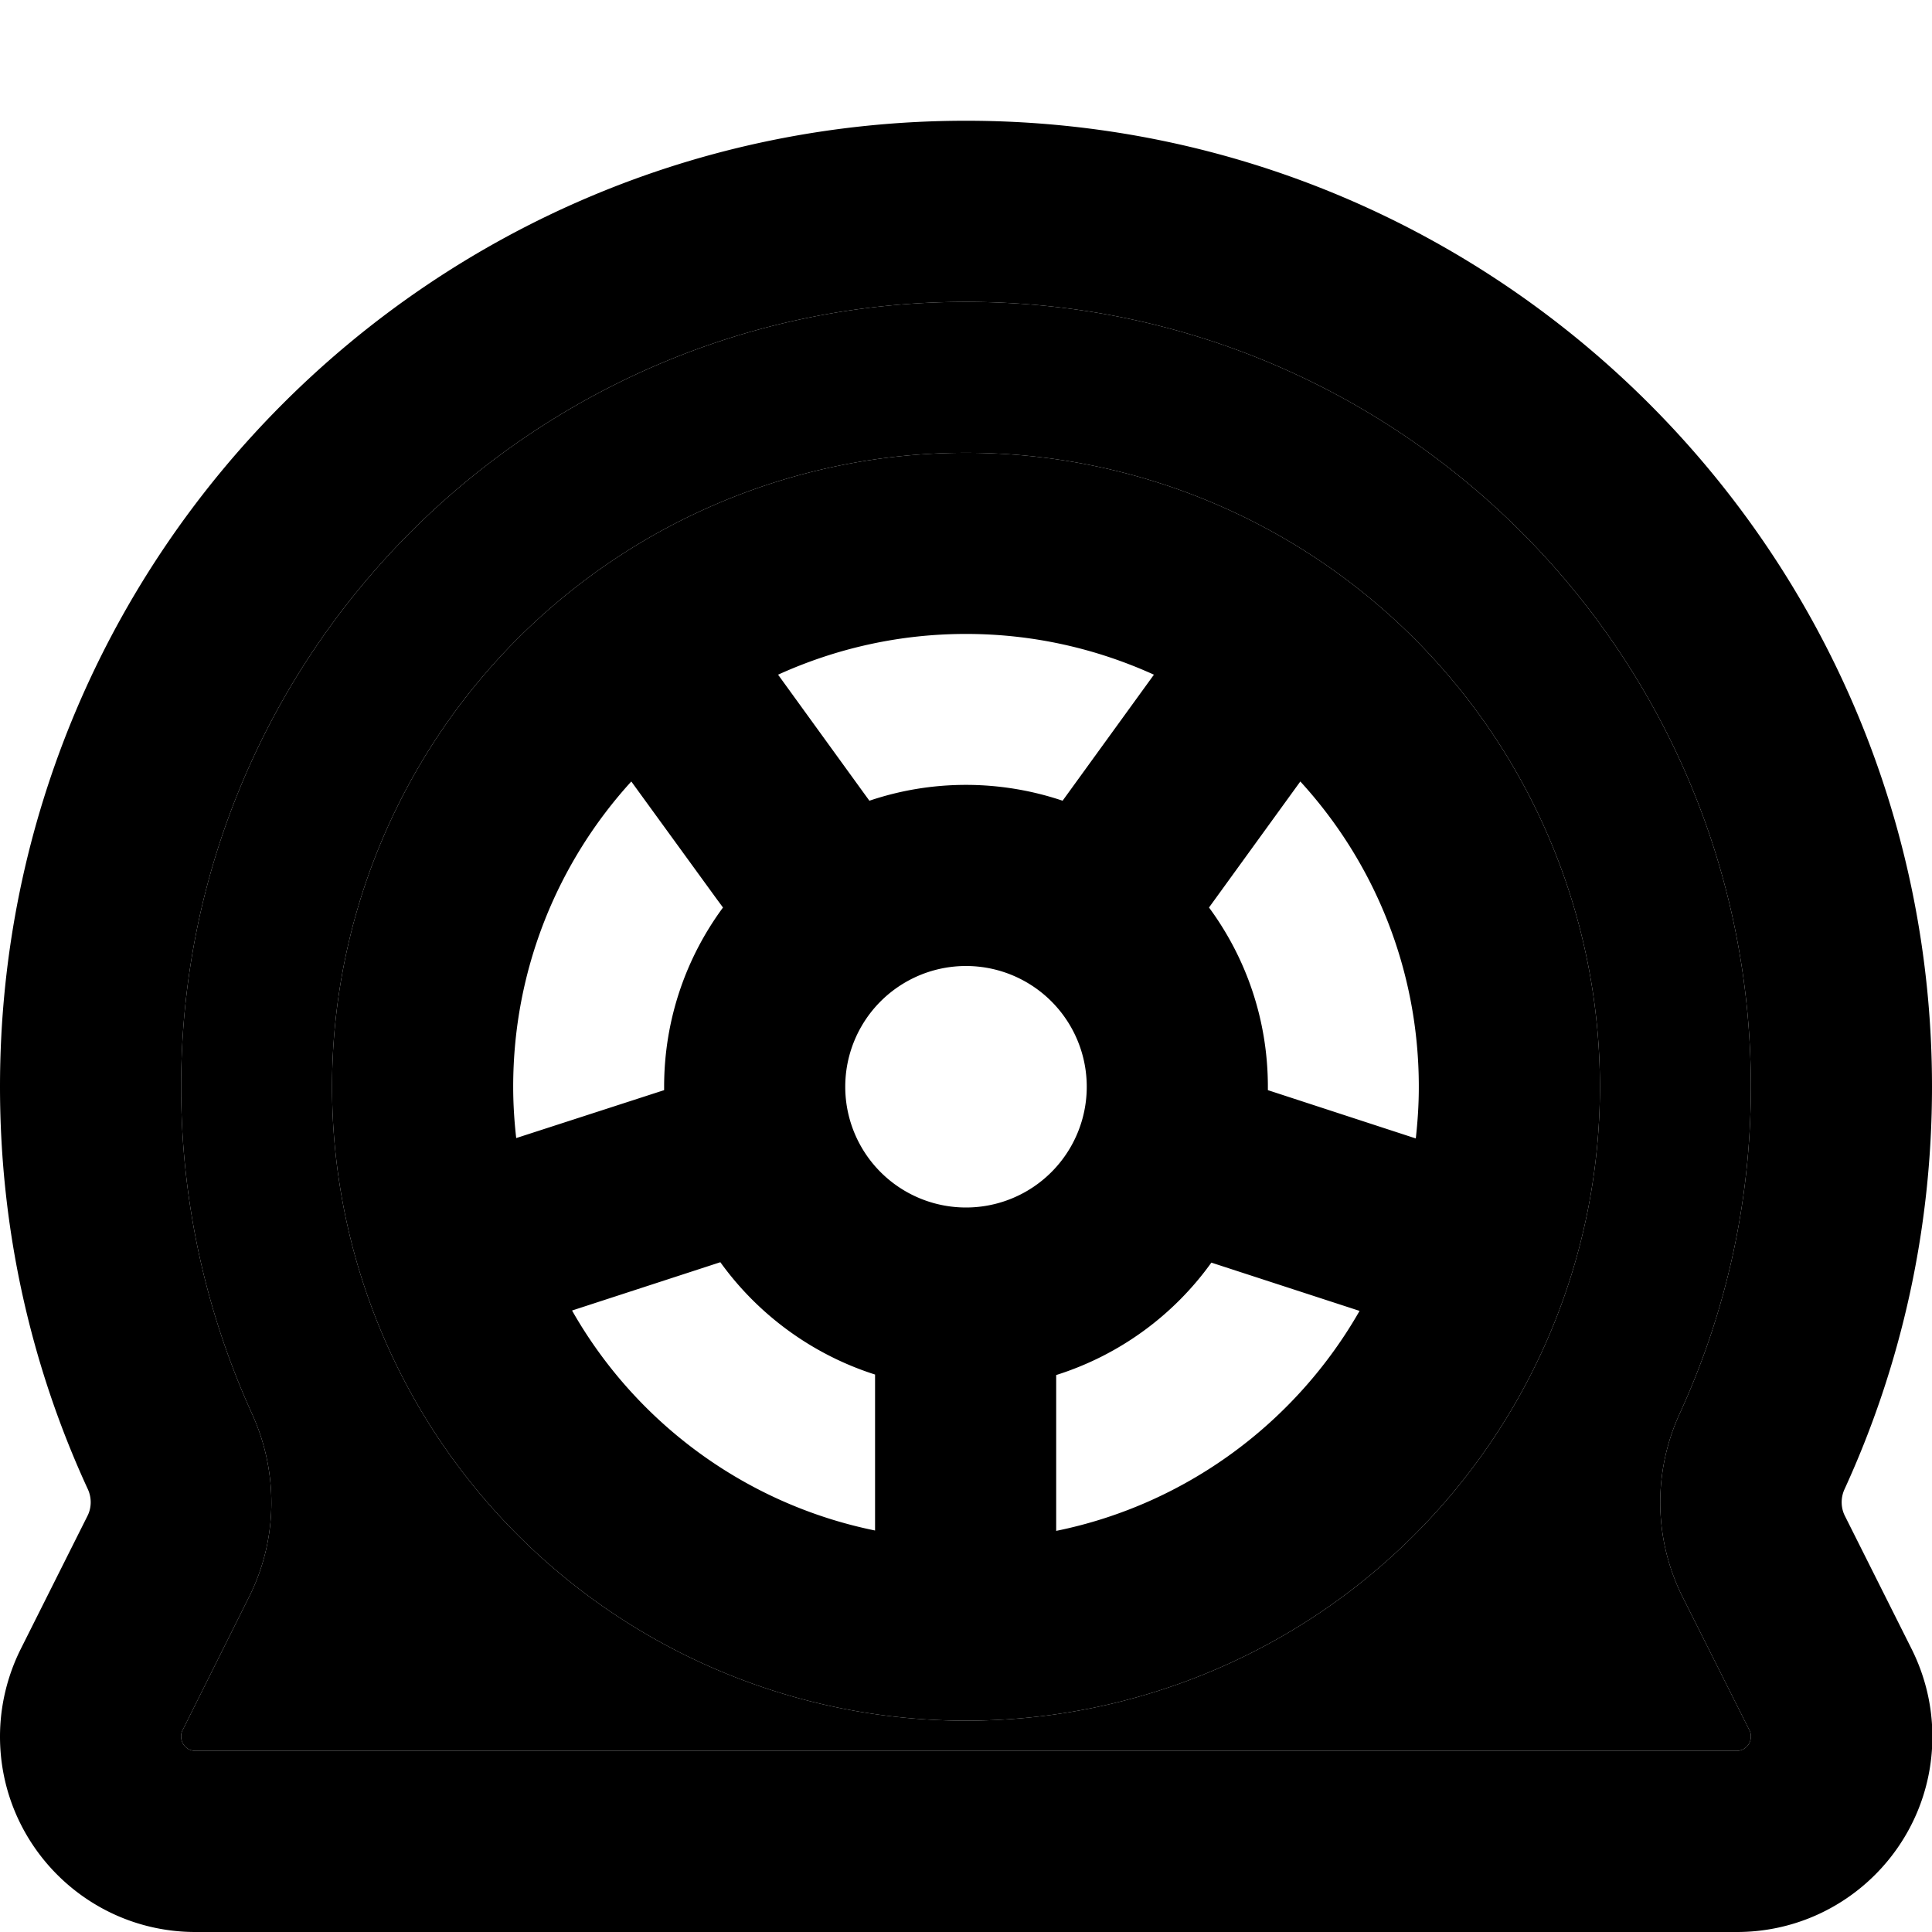 <svg xmlns="http://www.w3.org/2000/svg" viewBox="0 0 512 512"><path class="pr-icon-duotone-secondary" d="M48 288c0 31 6.8 60.3 18.8 86.7c6.9 15.1 7 33-.8 48.5L48.4 458.5c-.3 .5-.4 1.1-.4 1.7c0 2.1 1.7 3.8 3.8 3.8l80.2 0L380 464l80.2 0c2.1 0 3.8-1.7 3.8-3.8c0-.6-.1-1.2-.4-1.7l-17.7-35.3c-7.8-15.6-7.7-33.4-.8-48.5C457.2 348.3 464 319 464 288c0-114.9-93.1-208-208-208S48 173.1 48 288zm376 0A168 168 0 1 1 88 288a168 168 0 1 1 336 0z"/><path class="pr-icon-duotone-primary" d="M464 288c0-114.9-93.1-208-208-208S48 173.1 48 288c0 31 6.8 60.3 18.8 86.7c6.9 15.1 7 33-.8 48.5L48.4 458.5c-.3 .5-.4 1.1-.4 1.7c0 2.1 1.7 3.8 3.8 3.8l80.2 0L380 464l80.2 0c2.1 0 3.8-1.7 3.8-3.8c0-.6-.1-1.2-.4-1.7l-17.7-35.3c-7.8-15.6-7.7-33.4-.8-48.5C457.2 348.3 464 319 464 288zm48 0c0 38.1-8.3 74.2-23.2 106.7c-1 2.2-1 4.8 .1 7l17.7 35.3c3.6 7.2 5.5 15.1 5.5 23.2c0 28.6-23.2 51.8-51.8 51.8L380 512 132 512l-80.2 0C23.2 512 0 488.8 0 460.2c0-8 1.9-16 5.5-23.2l17.7-35.3c1.1-2.2 1.1-4.8 .1-7C8.3 362.2 0 326.1 0 288C0 146.6 114.6 32 256 32s256 114.6 256 256zm-136 0c0-31.2-11.9-59.6-31.4-80.9l-24.2 33.4c9.8 13.3 15.6 29.7 15.6 47.5l0 .9 39.2 12.8c.5-4.5 .8-9 .8-13.6zm-54.9 46.5c-10 14-24.4 24.6-41.2 29.9l0 41.3c34.4-7 63.5-28.7 80.4-58.3l-39.3-12.8zM232 364.3c-16.7-5.3-31.1-15.9-41.1-29.8l-39.3 12.8c16.8 29.6 45.9 51.3 80.3 58.3l0-41.3zM136 288c0 4.6 .3 9.2 .8 13.6L176 288.9l0-.9c0-17.8 5.8-34.2 15.6-47.5l-1.7-2.3-22.6-31.1C147.9 228.4 136 256.8 136 288zm120-80c8.9 0 17.6 1.5 25.6 4.2l24.2-33.4c-15.2-6.9-32-10.8-49.8-10.8s-34.6 3.9-49.8 10.8L228.8 210l1.6 2.2c8-2.7 16.6-4.2 25.6-4.2zM88 288a168 168 0 1 1 336 0A168 168 0 1 1 88 288zm200 0a32 32 0 1 0 -64 0 32 32 0 1 0 64 0z"/></svg>